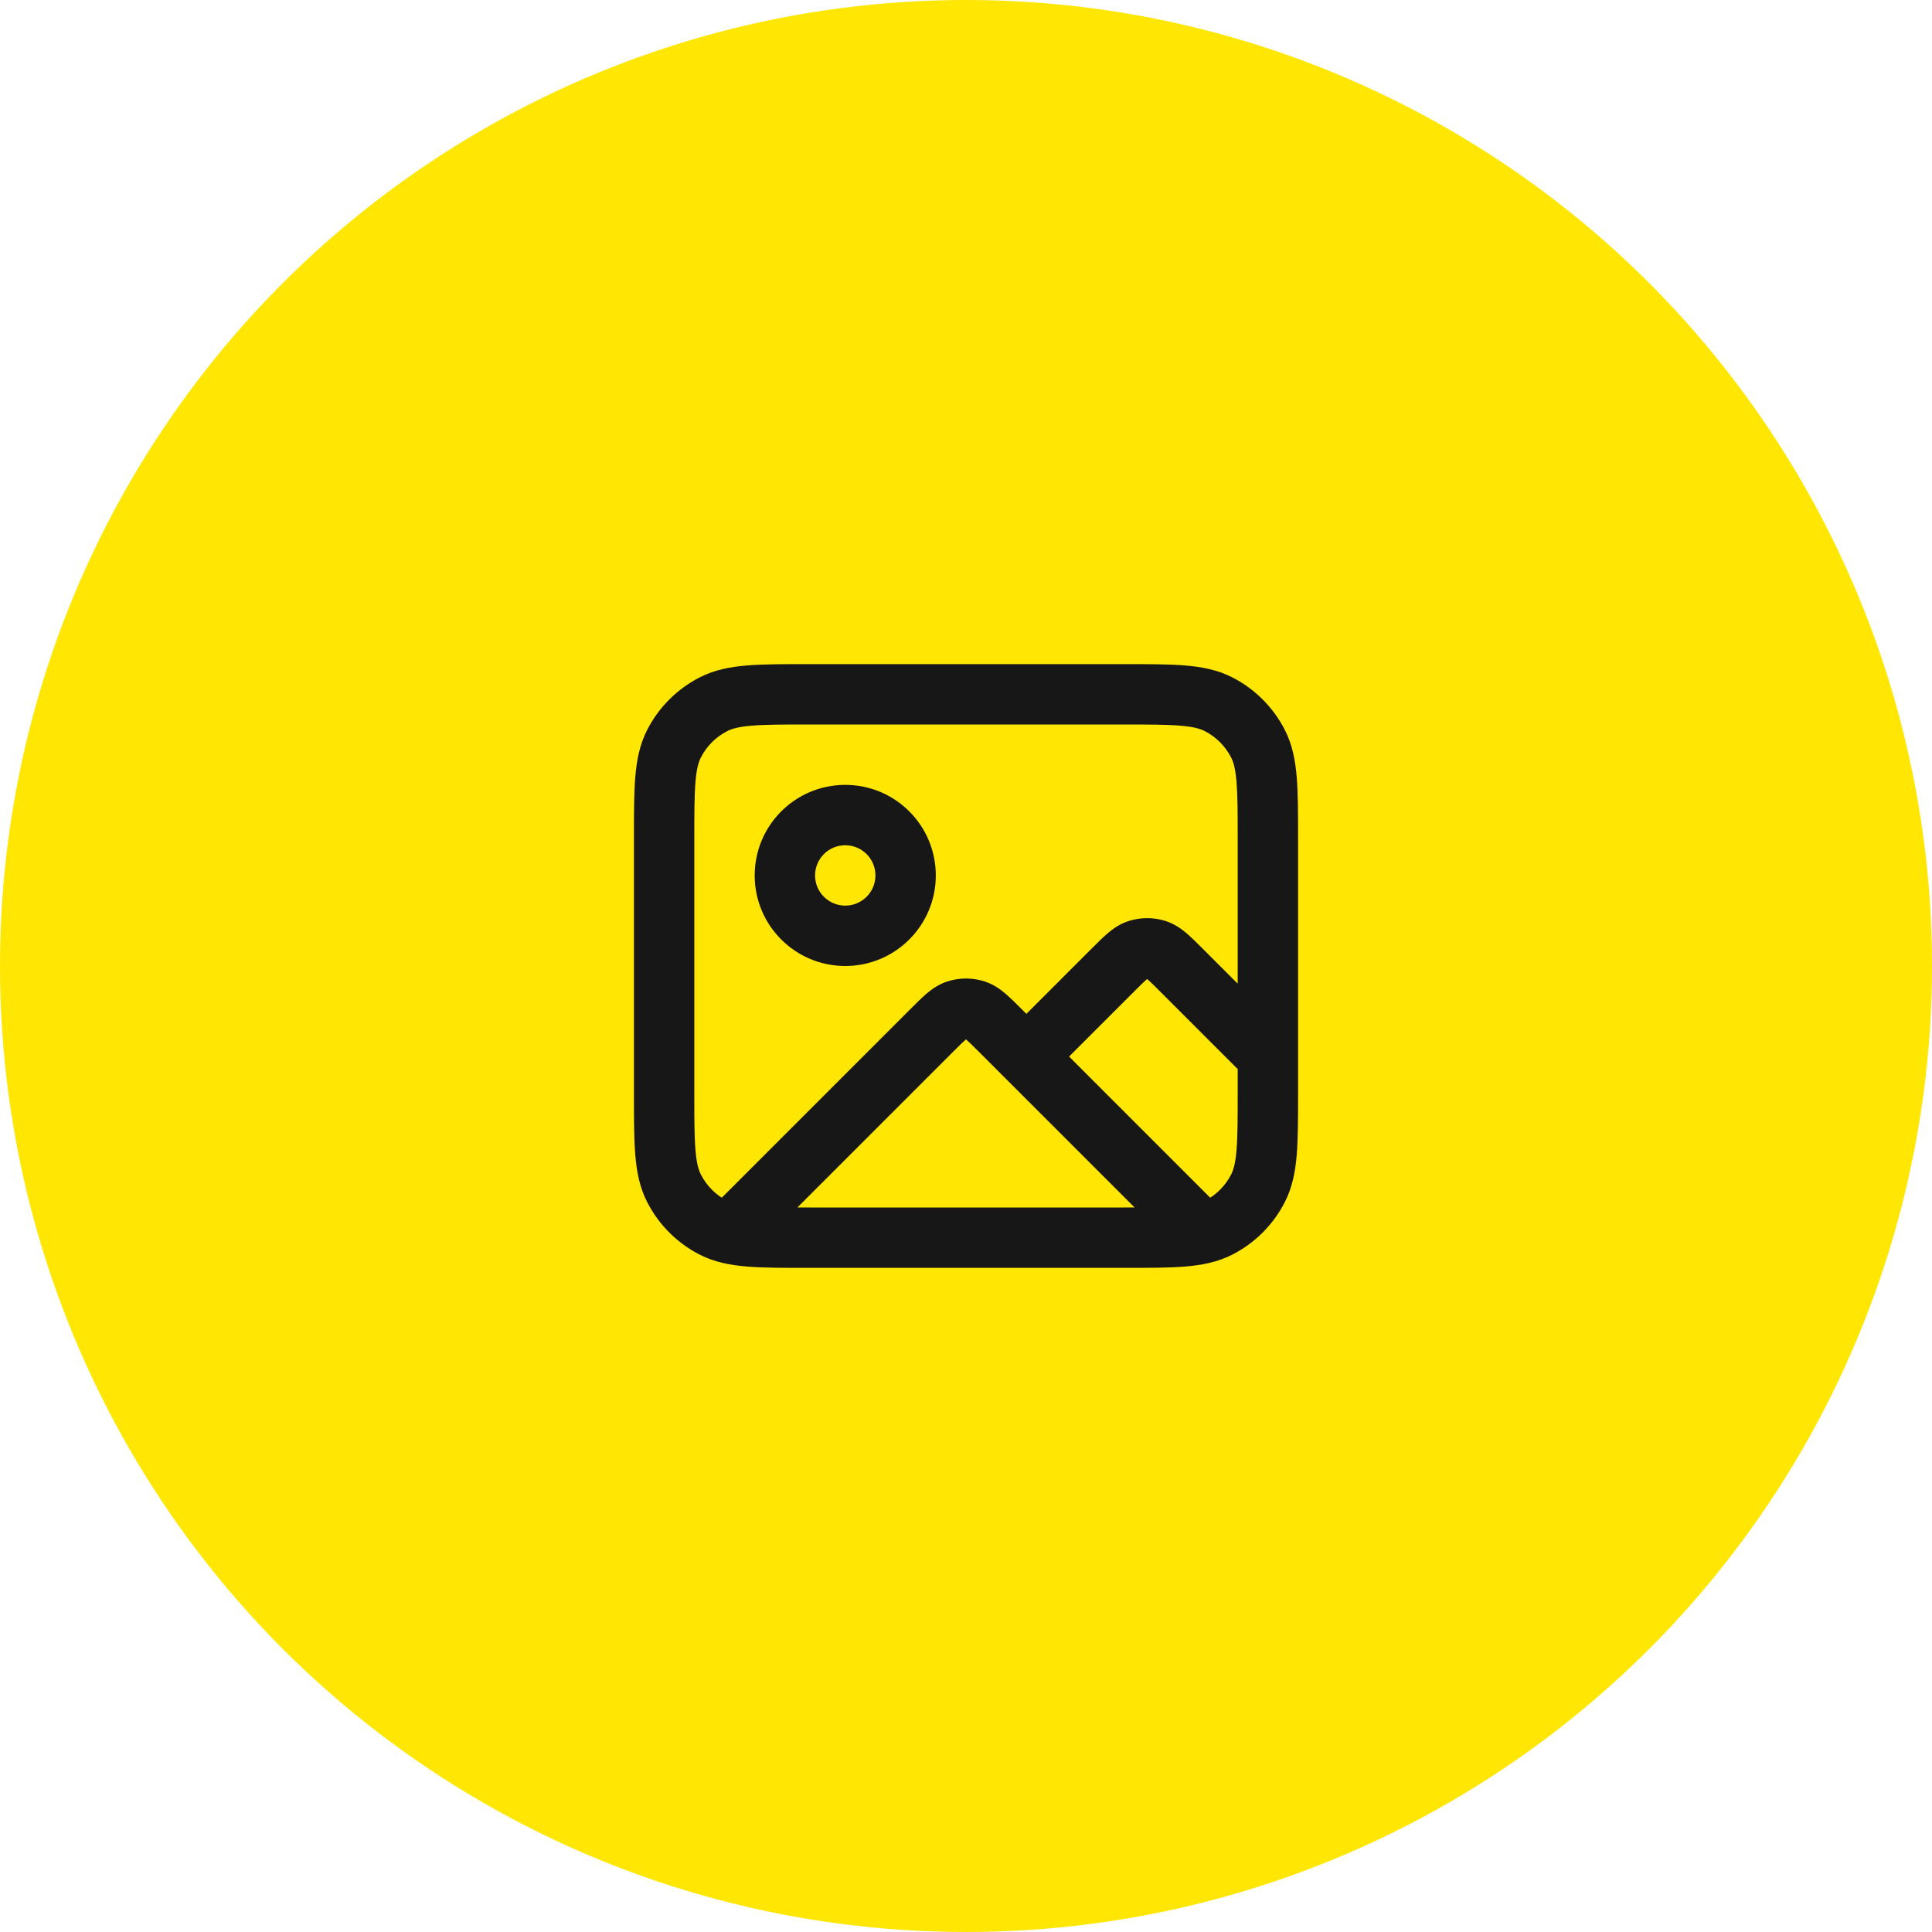 <svg width="64" height="64" viewBox="0 0 64 64" fill="none" xmlns="http://www.w3.org/2000/svg">
<circle cx="32" cy="32" r="32" fill="#FFE603"/>
<path d="M23.565 40.021C23.174 40.411 23.174 41.044 23.565 41.435C23.956 41.825 24.589 41.825 24.979 41.435L23.565 40.021ZM30.869 34.131L31.576 34.839L30.869 34.131ZM33.131 34.131L32.424 34.839L32.424 34.839L33.131 34.131ZM38.977 41.391C39.367 41.782 40.001 41.782 40.391 41.391C40.782 41.001 40.782 40.367 40.391 39.977L38.977 41.391ZM31.691 33.463L31.382 32.512H31.382L31.691 33.463ZM32.309 33.463L32.618 32.512H32.618L32.309 33.463ZM36.869 32.131L36.161 31.424L36.869 32.131ZM33.293 34.293C32.902 34.683 32.902 35.317 33.293 35.707C33.683 36.098 34.317 36.098 34.707 35.707L33.293 34.293ZM41.293 35.707C41.683 36.098 42.317 36.098 42.707 35.707C43.098 35.317 43.098 34.683 42.707 34.293L41.293 35.707ZM39.131 32.131L39.839 31.424L39.131 32.131ZM37.691 31.463L37.382 30.512L37.691 31.463ZM38.309 31.463L38.618 30.512L38.309 31.463ZM23.638 40.673L23.184 41.564L23.638 40.673ZM22.327 39.362L21.436 39.816L22.327 39.362ZM41.673 39.362L42.564 39.816L41.673 39.362ZM40.362 40.673L40.816 41.564L40.362 40.673ZM40.362 23.327L40.816 22.436L40.362 23.327ZM41.673 24.638L42.564 24.184L41.673 24.638ZM23.638 23.327L23.184 22.436L23.638 23.327ZM22.327 24.638L21.436 24.184L22.327 24.638ZM24.979 41.435L31.576 34.839L30.162 33.424L23.565 40.021L24.979 41.435ZM32.424 34.839L38.977 41.391L40.391 39.977L33.839 33.424L32.424 34.839ZM31.576 34.839C31.785 34.629 31.901 34.515 31.99 34.439C32.07 34.371 32.061 34.394 32 34.414L31.382 32.512C31.092 32.606 30.87 32.766 30.695 32.914C30.53 33.055 30.348 33.238 30.162 33.424L31.576 34.839ZM33.839 33.424C33.652 33.238 33.47 33.055 33.304 32.914C33.13 32.766 32.908 32.606 32.618 32.512L32 34.414C31.939 34.394 31.93 34.371 32.01 34.439C32.099 34.515 32.215 34.629 32.424 34.839L33.839 33.424ZM32 34.414H32L32.618 32.512C32.216 32.382 31.784 32.382 31.382 32.512L32 34.414ZM29 29C29 29.552 28.552 30 28 30V32C29.657 32 31 30.657 31 29H29ZM28 30C27.448 30 27 29.552 27 29H25C25 30.657 26.343 32 28 32V30ZM27 29C27 28.448 27.448 28 28 28V26C26.343 26 25 27.343 25 29H27ZM28 28C28.552 28 29 28.448 29 29H31C31 27.343 29.657 26 28 26V28ZM36.161 31.424L33.293 34.293L34.707 35.707L37.576 32.839L36.161 31.424ZM42.707 34.293L39.839 31.424L38.424 32.839L41.293 35.707L42.707 34.293ZM37.576 32.839C37.785 32.629 37.901 32.515 37.99 32.439C38.07 32.371 38.061 32.394 38 32.414L37.382 30.512C37.092 30.606 36.87 30.766 36.696 30.914C36.53 31.055 36.348 31.238 36.161 31.424L37.576 32.839ZM39.839 31.424C39.652 31.238 39.47 31.055 39.304 30.914C39.13 30.766 38.908 30.606 38.618 30.512L38 32.414C37.939 32.394 37.93 32.371 38.01 32.439C38.099 32.515 38.215 32.629 38.424 32.839L39.839 31.424ZM38 32.414L38.618 30.512C38.216 30.382 37.784 30.382 37.382 30.512L38 32.414ZM26.8 24H37.2V22H26.8V24ZM41 27.8V36.2H43V27.8H41ZM37.2 40H26.8V42H37.2V40ZM23 36.2V27.8H21V36.2H23ZM26.8 40C25.943 40 25.361 39.999 24.911 39.962C24.473 39.927 24.248 39.862 24.092 39.782L23.184 41.564C23.669 41.811 24.186 41.91 24.748 41.956C25.299 42.001 25.976 42 26.8 42V40ZM21 36.2C21 37.024 20.999 37.701 21.044 38.252C21.09 38.814 21.189 39.331 21.436 39.816L23.218 38.908C23.138 38.752 23.073 38.527 23.038 38.089C23.001 37.639 23 37.057 23 36.2H21ZM24.092 39.782C23.716 39.59 23.41 39.284 23.218 38.908L21.436 39.816C21.82 40.569 22.431 41.181 23.184 41.564L24.092 39.782ZM41 36.2C41 37.057 40.999 37.639 40.962 38.089C40.927 38.527 40.862 38.752 40.782 38.908L42.564 39.816C42.811 39.331 42.91 38.814 42.956 38.252C43.001 37.701 43 37.024 43 36.2H41ZM37.2 42C38.024 42 38.701 42.001 39.252 41.956C39.814 41.91 40.331 41.811 40.816 41.564L39.908 39.782C39.752 39.862 39.527 39.927 39.089 39.962C38.639 39.999 38.057 40 37.2 40V42ZM40.782 38.908C40.59 39.284 40.284 39.59 39.908 39.782L40.816 41.564C41.569 41.181 42.181 40.569 42.564 39.816L40.782 38.908ZM37.2 24C38.057 24 38.639 24.001 39.089 24.038C39.527 24.073 39.752 24.138 39.908 24.218L40.816 22.436C40.331 22.189 39.814 22.09 39.252 22.044C38.701 21.999 38.024 22 37.2 22V24ZM43 27.8C43 26.976 43.001 26.299 42.956 25.748C42.91 25.186 42.811 24.669 42.564 24.184L40.782 25.092C40.862 25.248 40.927 25.473 40.962 25.911C40.999 26.361 41 26.943 41 27.8H43ZM39.908 24.218C40.284 24.41 40.59 24.716 40.782 25.092L42.564 24.184C42.181 23.431 41.569 22.82 40.816 22.436L39.908 24.218ZM26.8 22C25.976 22 25.299 21.999 24.748 22.044C24.186 22.09 23.669 22.189 23.184 22.436L24.092 24.218C24.248 24.138 24.473 24.073 24.911 24.038C25.361 24.001 25.943 24 26.8 24V22ZM23 27.8C23 26.943 23.001 26.361 23.038 25.911C23.073 25.473 23.138 25.248 23.218 25.092L21.436 24.184C21.189 24.669 21.09 25.186 21.044 25.748C20.999 26.299 21 26.976 21 27.8H23ZM23.184 22.436C22.431 22.82 21.82 23.431 21.436 24.184L23.218 25.092C23.41 24.716 23.716 24.41 24.092 24.218L23.184 22.436Z" fill="#171717"/>
</svg>
